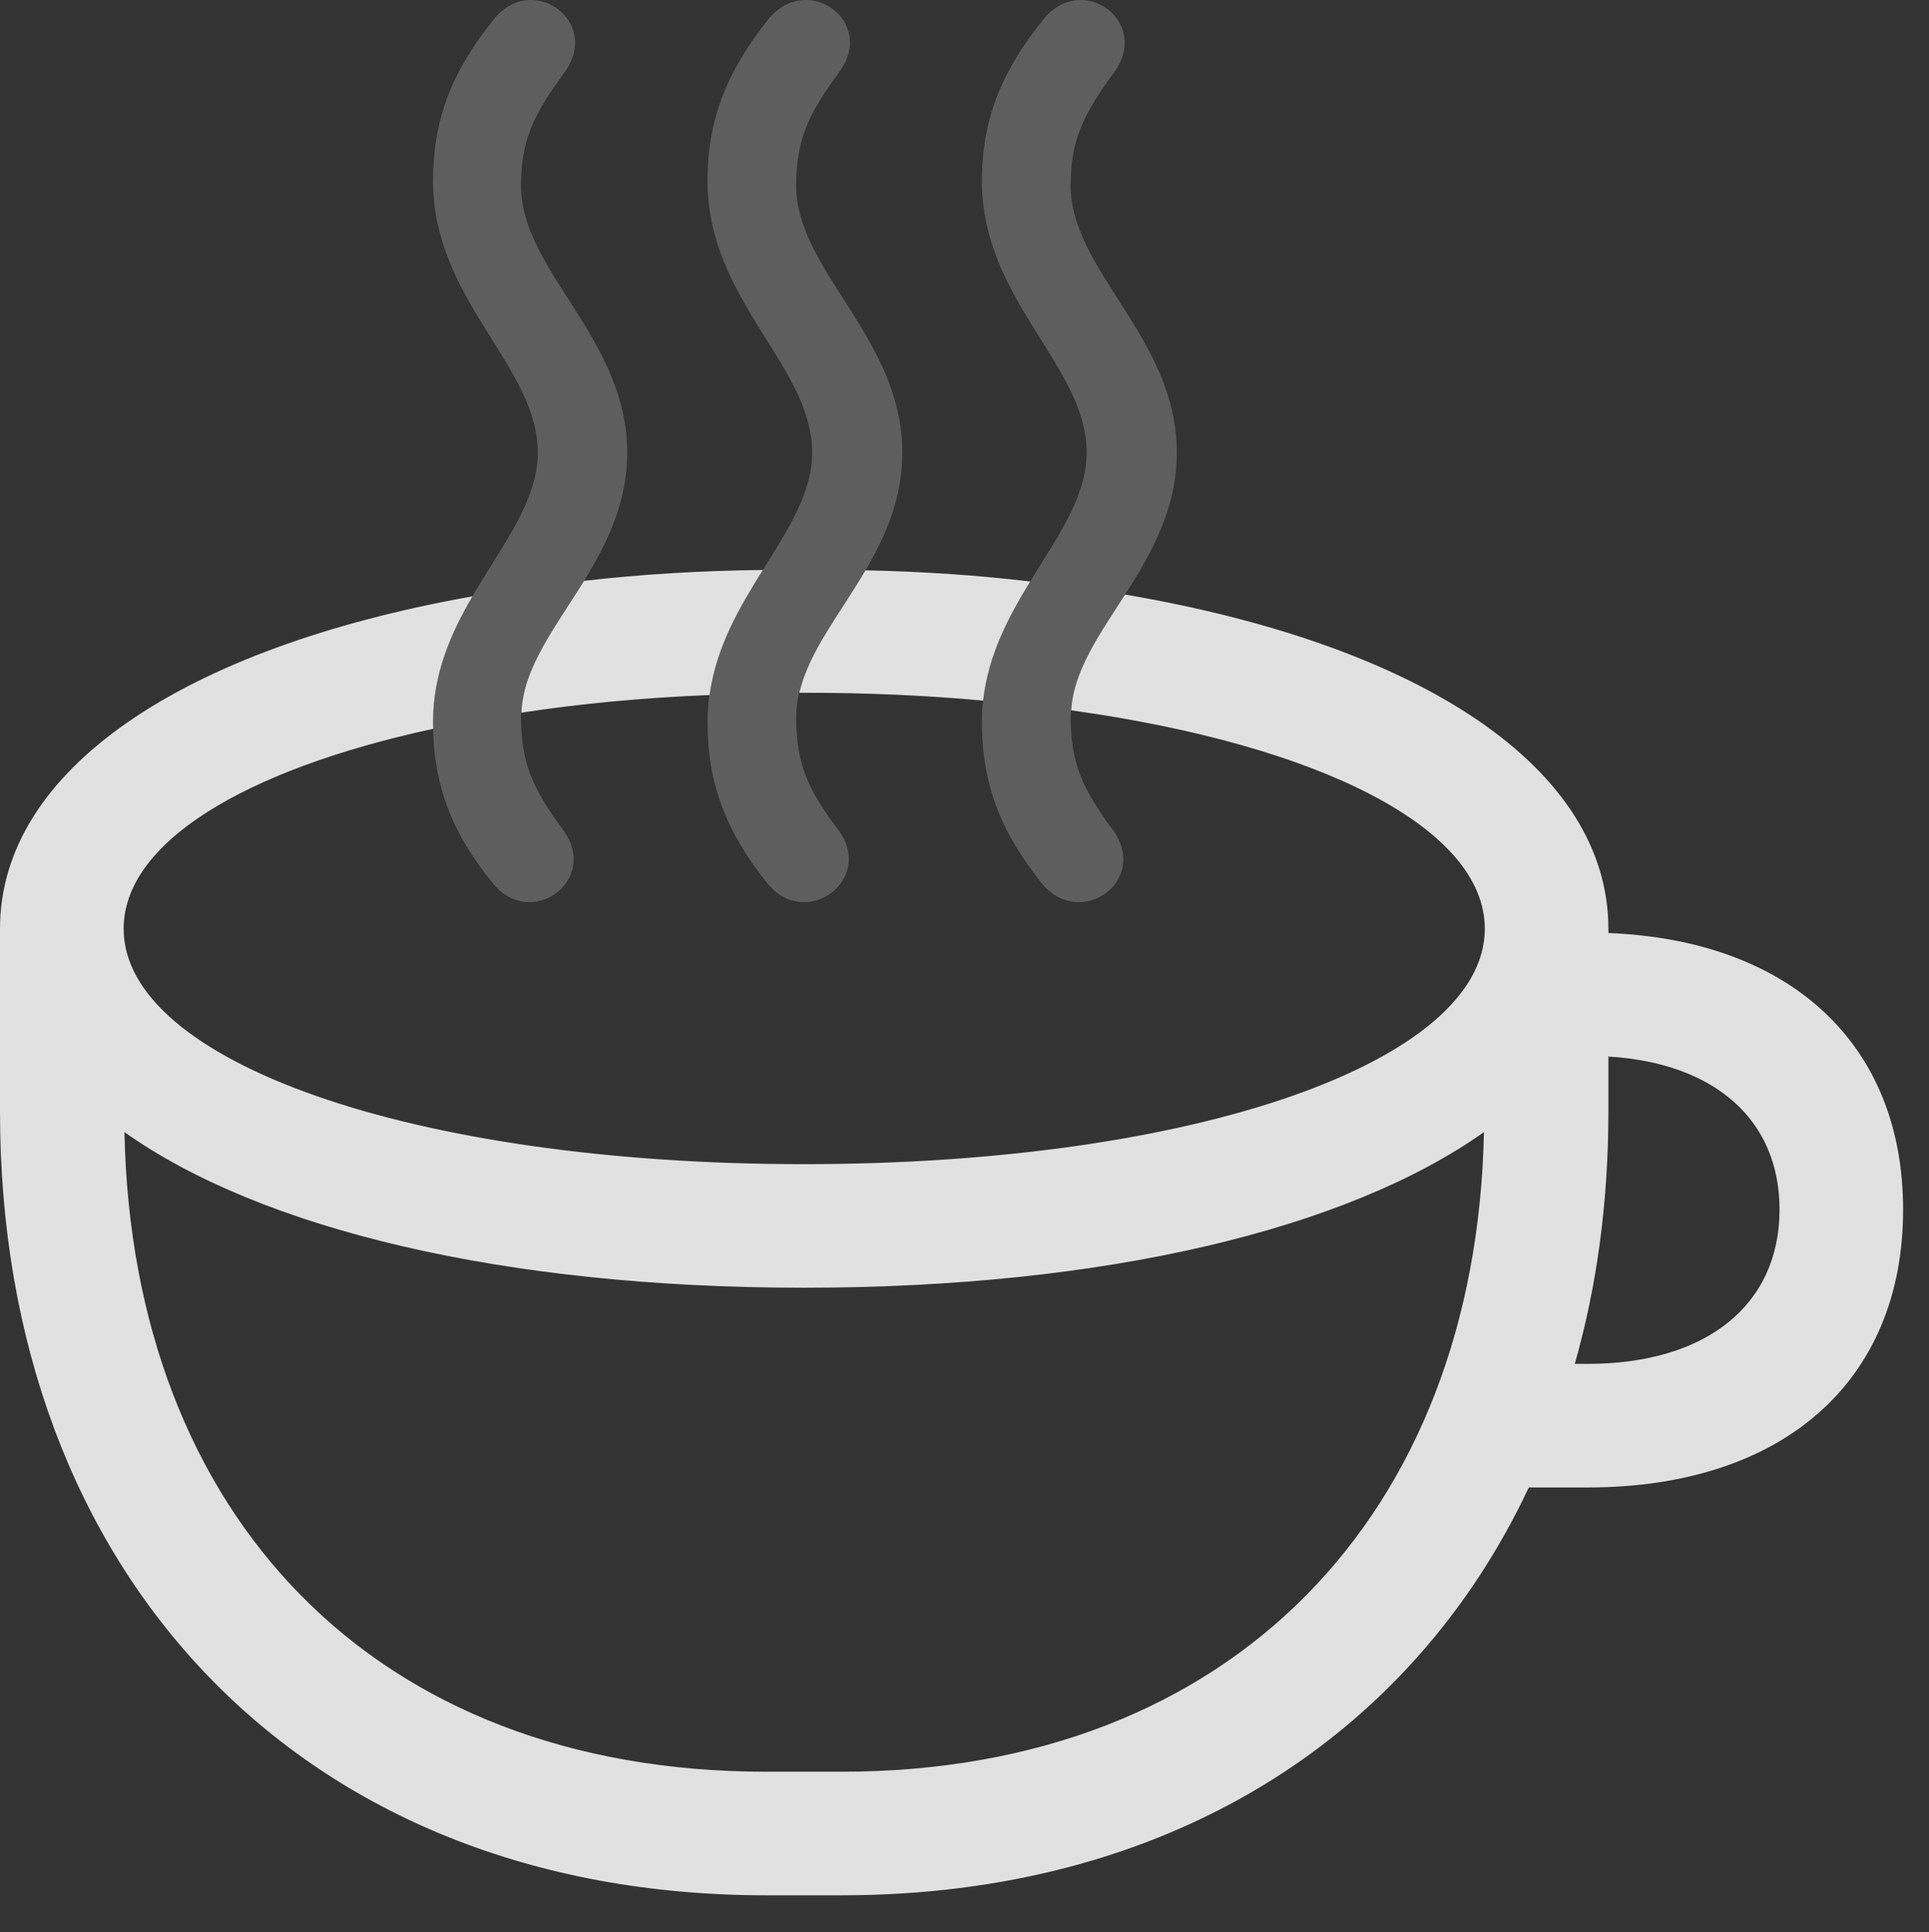 <?xml version="1.0" encoding="UTF-8"?>
<!--Generator: Apple Native CoreSVG 341-->
<!DOCTYPE svg
PUBLIC "-//W3C//DTD SVG 1.1//EN"
       "http://www.w3.org/Graphics/SVG/1.1/DTD/svg11.dtd">
<svg version="1.1" xmlns="http://www.w3.org/2000/svg" xmlns:xlink="http://www.w3.org/1999/xlink" viewBox="0 0 26.973 27.02">
 <rect x="0" y="0" width="26.973" height="27.02" fill="#333333" stroke="none"/>
 <g>
  <rect height="27.02" opacity="0" width="26.973" x="0" y="0"/>
  <path d="M22.49 12.988L22.49 13.047C25.044 13.147 26.611 14.609 26.611 16.914C26.611 19.316 24.932 20.8 22.197 20.8L21.377 20.8C19.727 24.31 16.311 26.503 11.768 26.503L10.713 26.503C4.199 26.503 0 21.992 0 15.546L1.50481e-08 12.988C0 10.773 2.54 9.063 6.606 8.339C6.309 8.849 6.055 9.414 6.055 10.097C6.055 10.129 6.055 10.161 6.058 10.191C3.395 10.767 1.729 11.792 1.729 12.988C1.729 14.834 5.742 16.279 11.24 16.279C16.748 16.279 20.762 14.834 20.762 12.988C20.762 11.587 18.473 10.419 14.978 9.933C15.012 9.375 15.375 8.871 15.732 8.314C19.889 9.022 22.49 10.746 22.49 12.988ZM11.24 18.007C7.026 18.007 3.65 17.185 1.74 15.831C1.849 21.184 5.225 24.775 10.713 24.775L11.768 24.775C17.236 24.775 20.64 21.166 20.75 15.831C18.839 17.185 15.461 18.007 11.24 18.007ZM22.49 15.546C22.49 16.802 22.33 17.985 22.02 19.072L22.197 19.072C23.867 19.072 24.883 18.242 24.883 16.914C24.883 15.665 23.985 14.865 22.49 14.774ZM9.922 9.719C8.982 9.757 8.1 9.841 7.29 9.966C7.316 9.332 7.769 8.768 8.167 8.122C8.95 8.032 9.786 7.98 10.667 7.97C10.346 8.485 10.013 9.042 9.922 9.719ZM14.405 8.131C14.105 8.622 13.818 9.156 13.747 9.797C12.96 9.724 12.119 9.687 11.24 9.687C11.219 9.687 11.197 9.687 11.177 9.688C11.307 9.117 11.744 8.587 12.102 7.975C12.911 7.992 13.681 8.045 14.405 8.131Z" fill="white" fill-opacity="0.85"/>
  <path d="M8.77 6.328C8.77 4.726 7.285 3.789 7.285 2.597C7.285 1.962 7.461 1.601 7.891 1.015C8.418 0.302 7.432-0.411 6.895 0.283C6.299 1.025 6.055 1.699 6.055 2.529C6.055 4.199 7.52 5.117 7.52 6.328C7.52 7.5 6.055 8.457 6.055 10.097C6.055 10.947 6.299 11.621 6.885 12.343C7.412 13.017 8.398 12.314 7.871 11.601C7.461 11.044 7.285 10.683 7.285 10.029C7.285 8.857 8.77 7.939 8.77 6.328ZM12.617 6.328C12.617 4.726 11.133 3.789 11.133 2.597C11.133 1.962 11.299 1.601 11.729 1.015C12.266 0.302 11.279-0.411 10.732 0.283C10.146 1.025 9.893 1.699 9.893 2.529C9.893 4.199 11.357 5.117 11.357 6.328C11.357 7.5 9.893 8.457 9.893 10.097C9.893 10.947 10.146 11.621 10.723 12.343C11.25 13.017 12.246 12.314 11.719 11.601C11.299 11.044 11.133 10.683 11.133 10.029C11.133 8.857 12.617 7.939 12.617 6.328ZM16.455 6.328C16.455 4.726 14.971 3.789 14.971 2.597C14.971 1.962 15.146 1.601 15.576 1.015C16.104 0.302 15.117-0.411 14.58 0.283C13.984 1.025 13.73 1.699 13.73 2.529C13.73 4.199 15.195 5.117 15.195 6.328C15.195 7.5 13.73 8.457 13.73 10.097C13.73 10.947 13.984 11.621 14.56 12.343C15.098 13.017 16.084 12.314 15.557 11.601C15.146 11.044 14.971 10.683 14.971 10.029C14.971 8.857 16.455 7.939 16.455 6.328Z" fill="white" fill-opacity="0.212"/>
 </g>
</svg>
